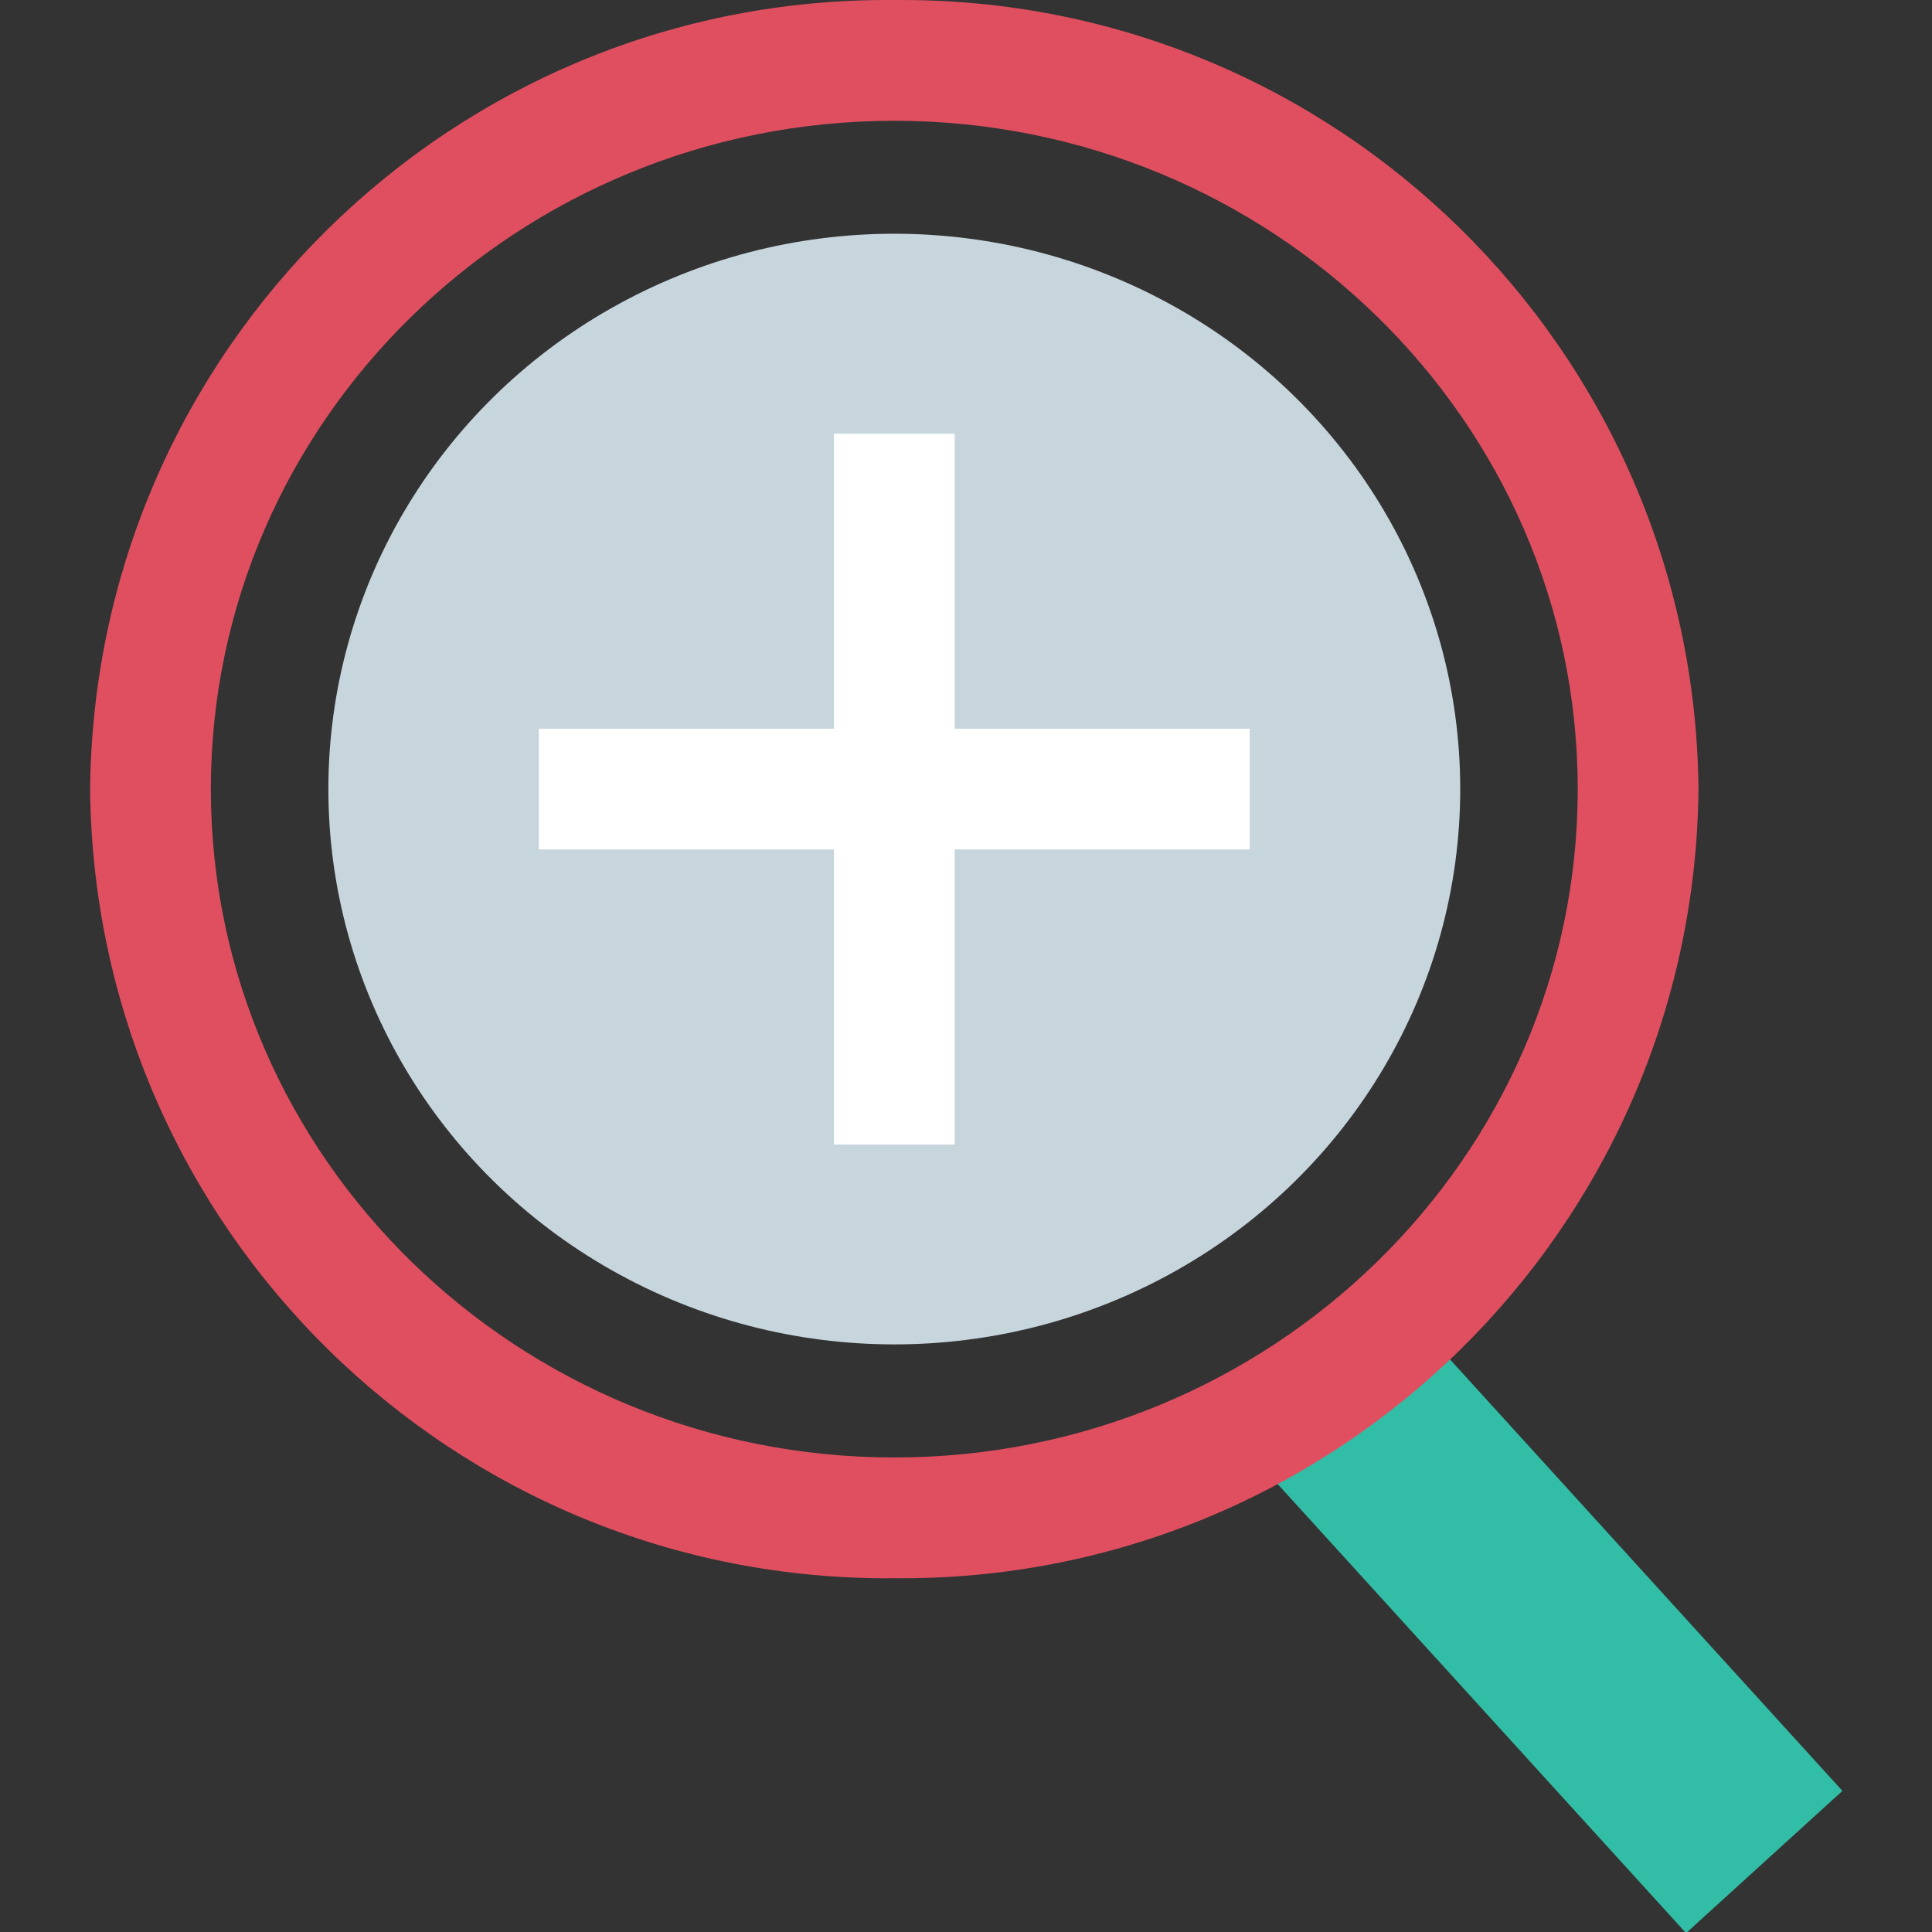 <?xml version="1.0" encoding="iso-8859-1"?>
<!-- Generator: Adobe Illustrator 19.0.0, SVG Export Plug-In . SVG Version: 6.00 Build 0)  -->
<svg xmlns="http://www.w3.org/2000/svg" xmlns:xlink="http://www.w3.org/1999/xlink" version="1.1" id="Layer_1" x="0px" y="0px" viewBox="0 0 511.999 511.999" style="enable-background:new 0 0 511.999 511.999;" xml:space="preserve">
<rect x="0" y="0" width="511.999" height="511.999" fill="#333333" stroke="none"/>
<rect x="376.751" y="331.209" transform="matrix(0.74 -0.673 0.673 0.74 -180.185 382.966)" style="fill:#32BEA6;" width="55.995" height="186.192"/>
<path style="fill:#E04F5F;" d="M236.998,32.008c99.867,0,181.12,79.452,181.12,177.12s-81.244,177.12-181.12,177.12  s-181.12-79.452-181.12-177.12S137.13,32.008,236.998,32.008 M236.998,0.009C120.419-1.063,25.024,92.549,23.88,209.127  c1.136,116.587,96.531,210.19,213.118,209.118c116.587,1.072,211.982-92.532,213.118-209.118  C448.98,92.549,353.584-1.063,236.998,0.009z"/>
<ellipse style="fill:#C7D5DD;" cx="236.998" cy="209.111" rx="149.977" ry="147.169"/>
<g>
	<rect x="142.81" y="193.112" style="fill:#FFFFFF;" width="188.375" height="31.999"/>
	<rect x="221.006" y="114.948" style="fill:#FFFFFF;" width="31.999" height="188.367"/>
</g>
<g>
</g>
<g>
</g>
<g>
</g>
<g>
</g>
<g>
</g>
<g>
</g>
<g>
</g>
<g>
</g>
<g>
</g>
<g>
</g>
<g>
</g>
<g>
</g>
<g>
</g>
<g>
</g>
<g>
</g>
</svg>
